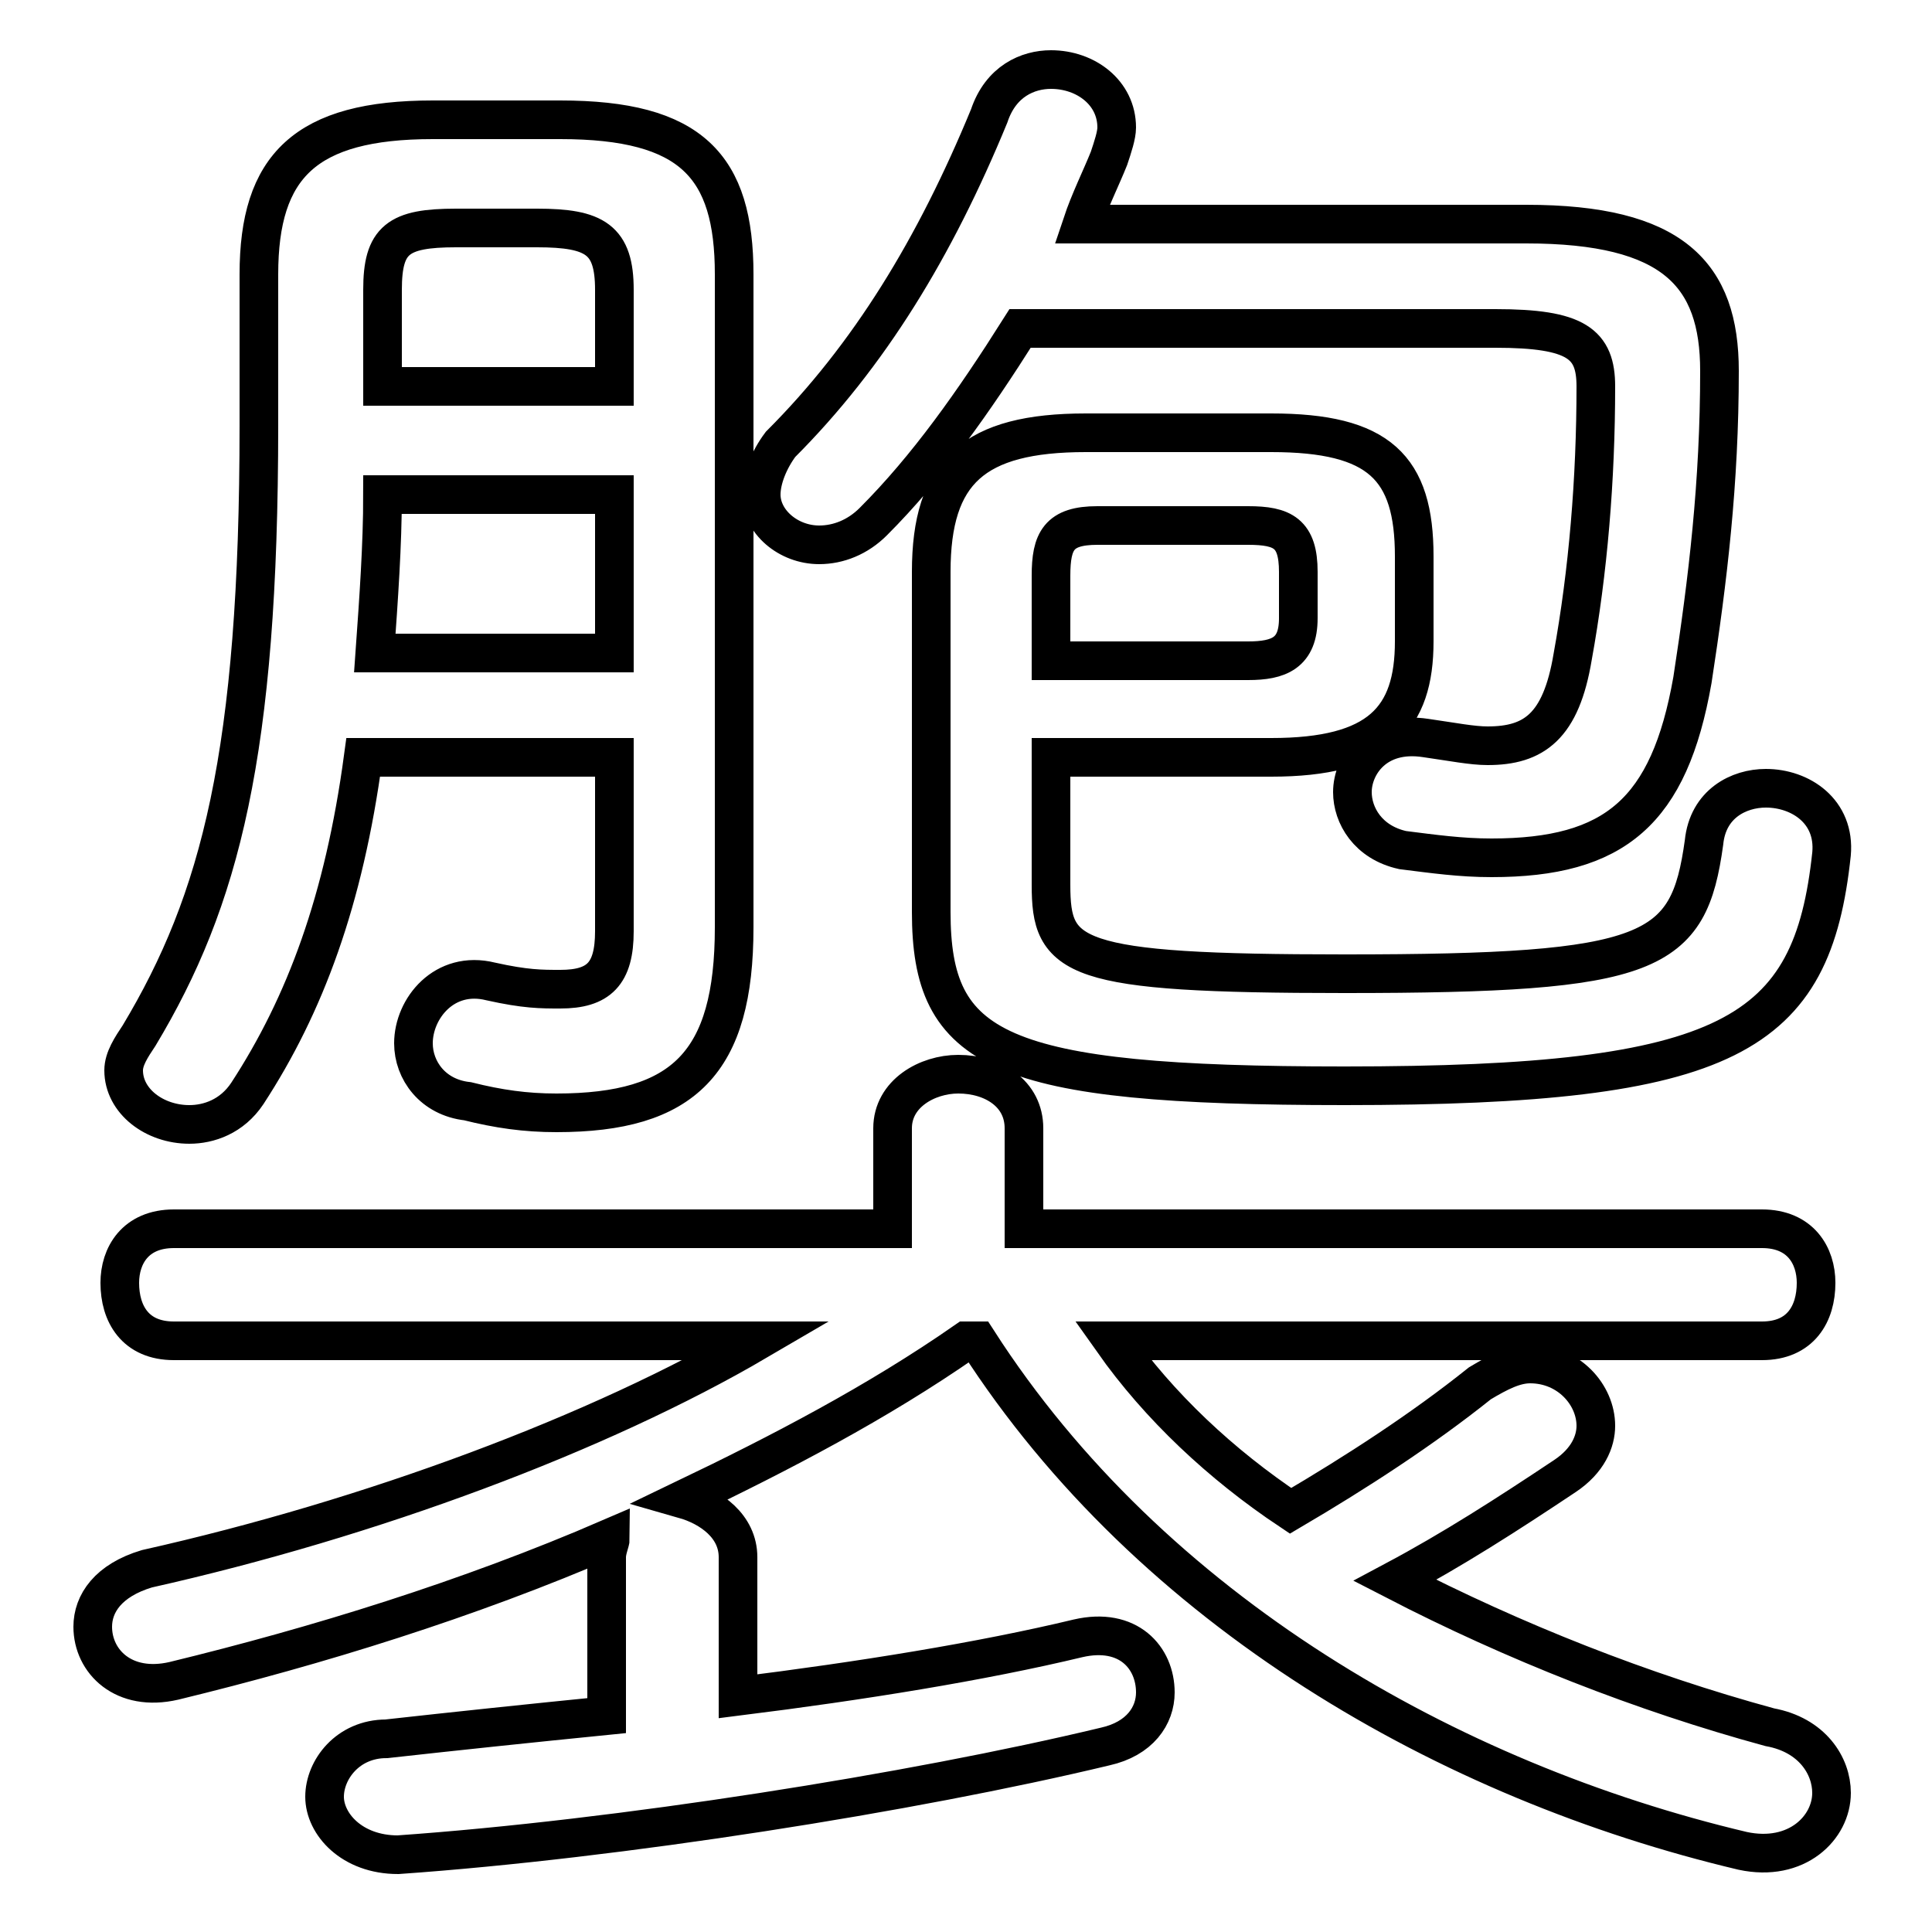 <svg xmlns="http://www.w3.org/2000/svg" viewBox="0 -44.0 50.0 50.0">
    <rect x="0" y="-44.0" width="50.0" height="50.0" fill="#808080" stroke="none"/>
    <g transform="scale(1, -1)">
        <!-- ボディの枠 -->
        <rect x="0" y="-6.0" width="50.0" height="50.0"
            stroke="white" fill="white"/>
        <!-- グリフ座標系の原点 -->
        <circle cx="0" cy="0" r="5" fill="white"/>
        <!-- グリフのアウトライン -->
        <g style="fill:none;stroke:#000000;stroke-width:1;">
<path d="M 9.7 27.1 C 9.8 28.5 9.9 29.9 9.9 31.2 L 15.9 31.2 L 15.9 27.1 Z M 15.7 -0.4 C 13.7 -0.6 11.8 -0.8 10.0 -1.0 C 9.0 -1.0 8.4 -1.8 8.4 -2.5 C 8.4 -3.2 9.1 -4.0 10.3 -4.0 C 16.0 -3.6 23.6 -2.4 28.6 -1.2 C 29.5 -1.0 29.9 -0.4 29.9 0.2 C 29.9 1.1 29.2 1.9 27.9 1.6 C 25.4 1.0 22.3 0.5 19.1 0.1 L 19.1 3.7 C 19.1 4.5 18.4 5.0 17.7 5.2 C 20.2 6.4 22.7 7.7 25.0 9.3 L 25.3 9.3 C 29.8 2.3 37.5 -2.1 45.1 -3.9 C 46.5 -4.2 47.4 -3.3 47.4 -2.4 C 47.4 -1.7 46.9 -0.9 45.8 -0.7 C 42.5 0.2 39.2 1.5 36.1 3.1 C 37.6 3.9 39.0 4.8 40.5 5.8 C 41.1 6.2 41.3 6.7 41.3 7.1 C 41.3 7.9 40.6 8.7 39.6 8.7 C 39.2 8.7 38.8 8.5 38.3 8.2 C 36.8 7.0 35.1 5.9 33.4 4.9 C 31.6 6.1 30.0 7.6 28.8 9.3 L 45.6 9.3 C 46.6 9.3 47.0 10.0 47.0 10.8 C 47.0 11.5 46.6 12.2 45.6 12.2 L 26.5 12.2 L 26.5 14.8 C 26.5 15.7 25.7 16.2 24.8 16.2 C 24.0 16.2 23.1 15.7 23.1 14.8 L 23.1 12.2 L 4.5 12.2 C 3.5 12.2 3.1 11.5 3.1 10.8 C 3.1 10.0 3.5 9.3 4.5 9.3 L 19.6 9.3 C 15.5 6.9 9.6 4.7 3.8 3.4 C 2.8 3.1 2.4 2.5 2.4 1.9 C 2.4 1.0 3.2 0.2 4.5 0.5 C 8.2 1.4 12.1 2.6 15.8 4.2 C 15.8 4.1 15.7 3.9 15.7 3.7 Z M 9.9 34.0 L 9.9 36.5 C 9.9 37.8 10.3 38.1 11.8 38.1 L 13.9 38.1 C 15.4 38.1 15.9 37.8 15.9 36.5 L 15.9 34.0 Z M 27.2 26.9 L 27.2 29.1 C 27.2 30.0 27.4 30.4 28.4 30.4 L 32.3 30.4 C 33.2 30.4 33.6 30.2 33.6 29.2 L 33.6 28.0 C 33.6 27.1 33.1 26.9 32.3 26.9 Z M 38.7 35.5 C 40.8 35.5 41.3 35.1 41.3 34.0 C 41.3 31.6 41.1 29.2 40.7 27.0 C 40.4 25.2 39.7 24.7 38.5 24.7 C 38.1 24.7 37.6 24.8 36.9 24.9 C 35.6 25.1 35.0 24.2 35.0 23.5 C 35.0 22.9 35.4 22.2 36.3 22.0 C 37.1 21.9 37.8 21.8 38.6 21.8 C 41.8 21.8 43.2 23.0 43.8 26.4 C 44.2 29.0 44.5 31.5 44.5 34.4 C 44.5 36.9 43.3 38.2 39.5 38.2 L 28.0 38.2 C 28.2 38.8 28.5 39.4 28.7 39.9 C 28.8 40.2 28.9 40.5 28.9 40.7 C 28.9 41.6 28.1 42.2 27.2 42.2 C 26.6 42.2 25.9 41.9 25.6 41.0 C 24.2 37.6 22.5 34.8 20.2 32.5 C 19.9 32.1 19.7 31.6 19.7 31.2 C 19.7 30.5 20.4 29.9 21.2 29.9 C 21.7 29.9 22.2 30.1 22.6 30.5 C 24.0 31.9 25.2 33.6 26.4 35.5 Z M 15.9 24.4 L 15.9 19.9 C 15.9 18.8 15.5 18.4 14.5 18.4 C 14.0 18.4 13.6 18.4 12.7 18.6 C 11.5 18.9 10.7 17.9 10.7 17.0 C 10.7 16.3 11.2 15.6 12.1 15.5 C 12.9 15.3 13.6 15.2 14.4 15.2 C 17.7 15.2 19.0 16.5 19.0 20.0 L 19.0 36.9 C 19.0 39.7 17.9 40.9 14.5 40.9 L 11.2 40.9 C 7.9 40.9 6.7 39.7 6.7 36.9 L 6.7 33.0 C 6.7 24.5 5.7 20.7 3.6 17.2 C 3.4 16.9 3.2 16.6 3.2 16.3 C 3.2 15.5 4.0 14.9 4.9 14.9 C 5.4 14.9 6.0 15.1 6.4 15.7 C 7.9 18.0 8.9 20.7 9.4 24.4 Z M 27.2 24.4 L 32.9 24.4 C 35.7 24.4 36.6 25.4 36.6 27.4 L 36.6 29.6 C 36.6 31.9 35.7 32.8 32.9 32.8 L 28.1 32.8 C 25.2 32.8 24.1 31.8 24.1 29.2 L 24.1 20.4 C 24.1 16.8 25.8 15.9 34.8 15.9 C 44.8 15.9 46.9 17.2 47.4 21.9 C 47.5 23.0 46.6 23.6 45.7 23.6 C 45.0 23.6 44.2 23.2 44.1 22.2 C 43.7 19.3 42.8 18.8 34.8 18.8 C 27.7 18.8 27.2 19.2 27.2 21.1 Z"/>
</g>
</g>
</svg>